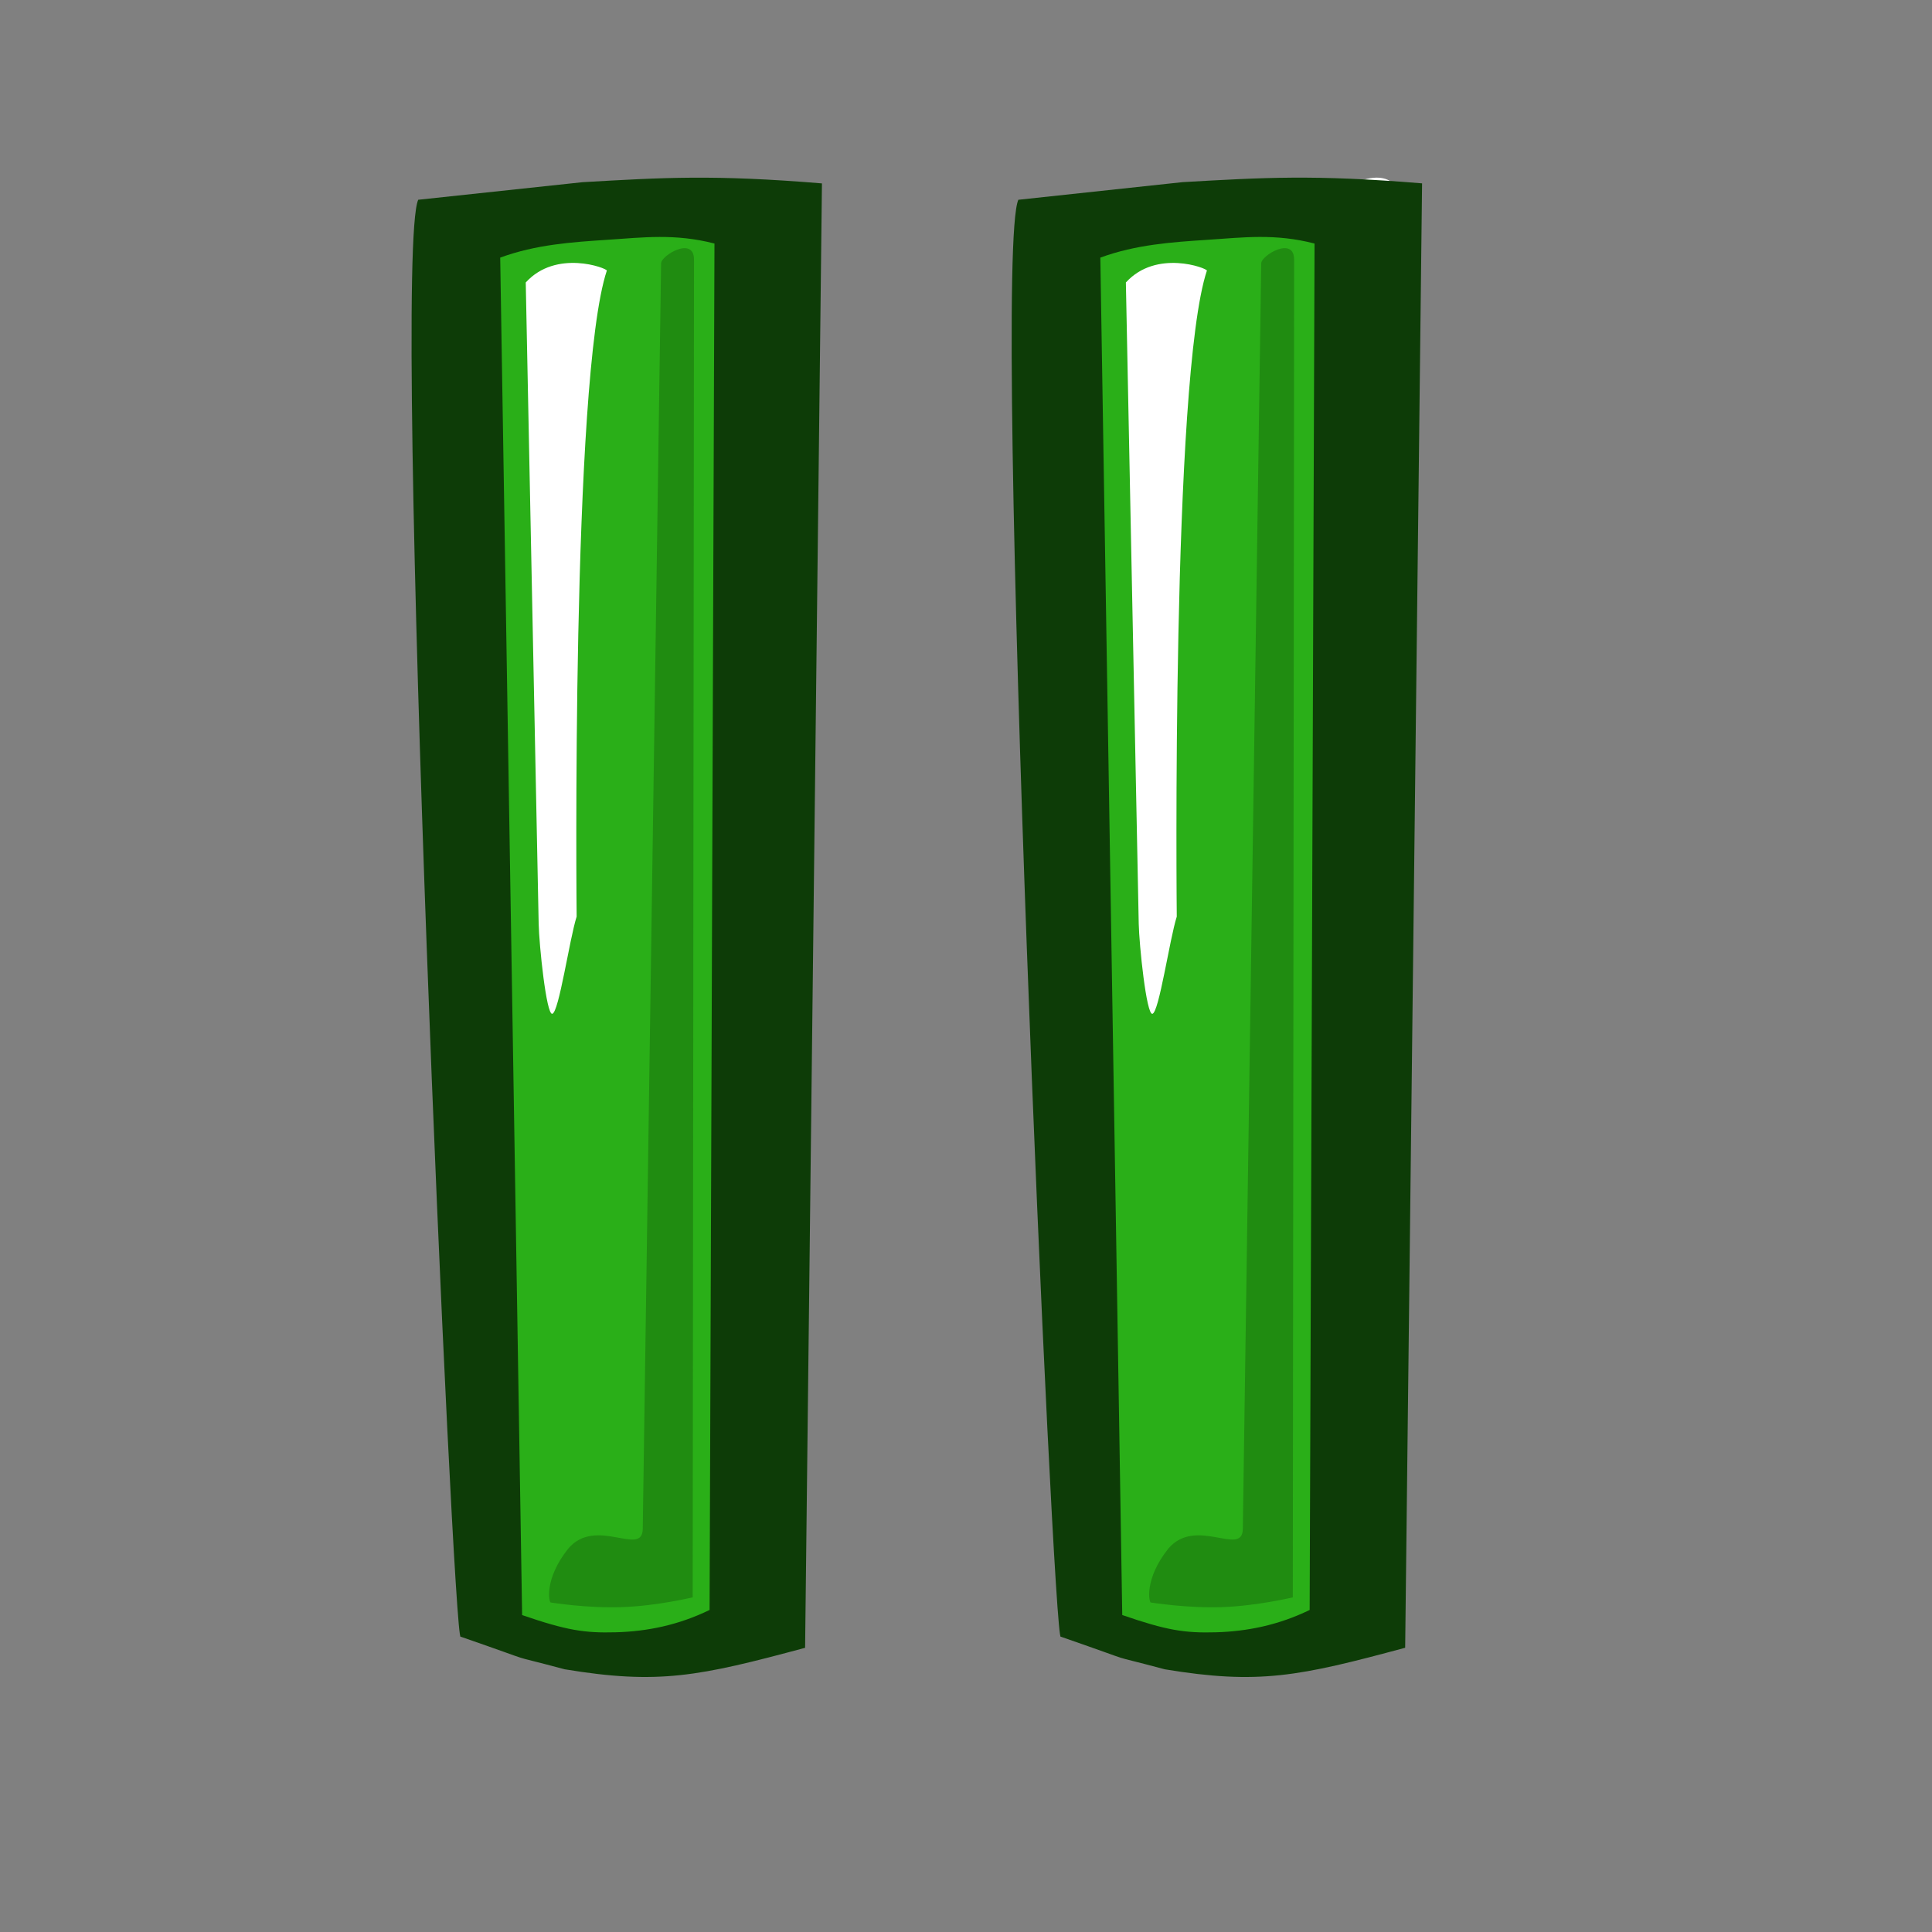 <?xml version="1.0" encoding="UTF-8" standalone="no"?>
<!-- Created with Inkscape (http://www.inkscape.org/) -->
<svg
   xmlns:dc="http://purl.org/dc/elements/1.1/"
   xmlns:cc="http://creativecommons.org/ns#"
   xmlns:rdf="http://www.w3.org/1999/02/22-rdf-syntax-ns#"
   xmlns:svg="http://www.w3.org/2000/svg"
   xmlns="http://www.w3.org/2000/svg"
   xmlns:xlink="http://www.w3.org/1999/xlink"
   xmlns:sodipodi="http://sodipodi.sourceforge.net/DTD/sodipodi-0.dtd"
   xmlns:inkscape="http://www.inkscape.org/namespaces/inkscape"
   version="1"
   x="0"
   y="0"
   width="24pt"
   height="24pt"
   id="svg548"
   sodipodi:version="0.32"
   sodipodi:docname="gtk-media-pause.svg"
   sodipodi:docbase="/home/zeus/.icons/gartoon/scalable/stock-gar"
   inkscape:version="0.46"
   inkscape:output_extension="org.inkscape.output.svg.inkscape">
  <rect width="100%" height="100%" fill="#808080" stroke="none"/>
  <sodipodi:namedview
     id="base"
     inkscape:zoom="9.65625"
     inkscape:cx="2.8478964"
     inkscape:cy="9.5434202"
     inkscape:window-width="1014"
     inkscape:window-height="719"
     inkscape:window-x="156"
     inkscape:window-y="168"
     showguides="true"
     snaptoguides="true"
     inkscape:current-layer="svg548"
     showgrid="false" />
  <defs
     id="defs550">
    <inkscape:perspective
       sodipodi:type="inkscape:persp3d"
       inkscape:vp_x="0 : 15 : 1"
       inkscape:vp_y="0 : 1000 : 0"
       inkscape:vp_z="30 : 15 : 1"
       inkscape:persp3d-origin="15 : 10 : 1"
       id="perspective25" />
    <linearGradient
       x1="0"
       y1="0"
       x2="1"
       y2="0"
       id="linearGradient556"
       gradientUnits="objectBoundingBox"
       spreadMethod="pad">
      <stop
         style="stop-color:#ff8700;stop-opacity:1;"
         offset="0"
         id="stop557" />
      <stop
         style="stop-color:#ffff8d;stop-opacity:0;"
         offset="1"
         id="stop558" />
    </linearGradient>
    <linearGradient
       x1="0"
       y1="0"
       x2="1"
       y2="0"
       id="linearGradient559"
       xlink:href="#linearGradient556"
       gradientUnits="objectBoundingBox"
       spreadMethod="pad" />
    <sodipodi:namedview
       id="namedview852"
       inkscape:zoom="9.65625000"
       inkscape:cx="16.0000000"
       inkscape:cy="28.4271845"
       inkscape:window-width="1014"
       inkscape:window-height="696"
       inkscape:window-x="0"
       inkscape:window-y="0" />
    <defs
       id="defs853">
      <linearGradient
         x1="0"
         y1="0"
         x2="1"
         y2="0"
         id="linearGradient854"
         gradientUnits="objectBoundingBox"
         spreadMethod="pad">
        <stop
           style="stop-color:#ff8700;stop-opacity:1;"
           offset="0"
           id="stop855" />
        <stop
           style="stop-color:#ffff8d;stop-opacity:0;"
           offset="1"
           id="stop856" />
      </linearGradient>
      <linearGradient
         x1="0"
         y1="0"
         x2="1"
         y2="0"
         id="linearGradient857"
         xlink:href="#linearGradient556"
         gradientUnits="objectBoundingBox"
         spreadMethod="pad" />
    </defs>
  </defs>
  <path
     d="M 16.803,7.886 C 16.803,7.886 21.439,3.295 22.593,2.974 C 23.748,2.654 23.1,4.861 23.1,4.861 C 23.1,4.861 17.235,7.051 16.803,7.886 z"
     style="font-size:12px;fill:#ffffff;fill-rule:evenodd;stroke-width:1pt"
     id="path589" />
  <g
     id="g2406"
     transform="translate(2.964,-1.521841e-2)">
    <path
       sodipodi:nodetypes="ccccccc"
       id="path590"
       d="M 3.963,3.324 L 6.683,3.033 C 8.032,2.955 8.858,2.905 10.65,3.053 L 10.371,27.308 C 8.613,27.782 7.944,27.921 6.39,27.664 C 5.279,27.367 6.123,27.629 4.667,27.124 C 4.546,27.405 3.52,4.308 3.963,3.324 z"
       style="fill:#0d3c07;fill-rule:evenodd;stroke-width:1pt" />
    <path
       sodipodi:nodetypes="ccccccc"
       id="path591"
       d="M 5.321,4.282 C 5.913,4.065 6.505,4.026 7.096,3.987 C 7.687,3.948 8.216,3.88 8.87,4.049 L 8.789,26.681 C 8.271,26.933 7.753,27.037 7.235,27.051 C 6.718,27.065 6.423,27.02 5.684,26.766 L 5.321,4.282 z"
       style="fill:#2aaf18;fill-rule:evenodd;stroke-width:1pt" />
    <path
       sodipodi:nodetypes="ccssssss"
       id="path592"
       d="M 8.531,4.317 L 8.509,26.472 C 8.509,26.472 7.928,26.613 7.344,26.634 C 6.76,26.656 6.172,26.558 6.158,26.558 C 6.129,26.558 6.044,26.171 6.448,25.665 C 6.904,25.126 7.675,25.809 7.682,25.339 L 7.986,4.376 C 7.988,4.245 8.532,3.919 8.531,4.317 z"
       style="fill:#208c11;fill-rule:evenodd;stroke-width:1pt" />
    <path
       sodipodi:nodetypes="ccsssc"
       id="path577"
       d="M 5.744,4.694 C 6.249,4.138 7.087,4.457 7.087,4.497 C 6.493,6.286 6.587,15.197 6.587,15.197 C 6.467,15.575 6.294,16.786 6.183,16.807 C 6.085,16.826 5.965,15.664 5.958,15.315 L 5.744,4.694 z"
       style="fill:#ffffff;fill-rule:evenodd;stroke-width:1pt" />
  </g>
  <g
     id="g2412"
     transform="translate(-1.036,0)">
    <path
       sodipodi:nodetypes="ccccccc"
       id="path2398"
       d="M 17.903,3.309 L 20.622,3.017 C 21.972,2.94 22.798,2.889 24.59,3.037 L 24.31,27.292 C 22.552,27.767 21.883,27.906 20.329,27.649 C 19.218,27.352 20.062,27.614 18.607,27.109 C 18.485,27.39 17.459,4.293 17.903,3.309 z"
       style="fill:#0d3c07;fill-rule:evenodd;stroke-width:1pt" />
    <path
       sodipodi:nodetypes="ccccccc"
       id="path2400"
       d="M 19.261,4.267 C 19.853,4.05 20.444,4.011 21.036,3.972 C 21.627,3.933 22.155,3.864 22.809,4.034 L 22.728,26.666 C 22.21,26.918 21.692,27.021 21.175,27.036 C 20.658,27.05 20.362,27.005 19.624,26.75 L 19.261,4.267 z"
       style="fill:#2aaf18;fill-rule:evenodd;stroke-width:1pt" />
    <path
       sodipodi:nodetypes="ccssssss"
       id="path2402"
       d="M 22.471,4.302 L 22.449,26.457 C 22.449,26.457 21.868,26.597 21.284,26.619 C 20.699,26.64 20.112,26.543 20.097,26.543 C 20.069,26.543 19.984,26.155 20.387,25.65 C 20.844,25.111 21.615,25.793 21.621,25.324 L 21.926,4.36 C 21.928,4.23 22.471,3.903 22.471,4.302 z"
       style="fill:#208c11;fill-rule:evenodd;stroke-width:1pt" />
    <path
       sodipodi:nodetypes="ccsssc"
       id="path2404"
       d="M 19.684,4.679 C 20.189,4.123 21.026,4.442 21.026,4.482 C 20.433,6.271 20.527,15.182 20.527,15.182 C 20.407,15.559 20.234,16.771 20.123,16.792 C 20.024,16.811 19.904,15.649 19.897,15.3 L 19.684,4.679 z"
       style="fill:#ffffff;fill-rule:evenodd;stroke-width:1pt" />
  </g>
</svg>

